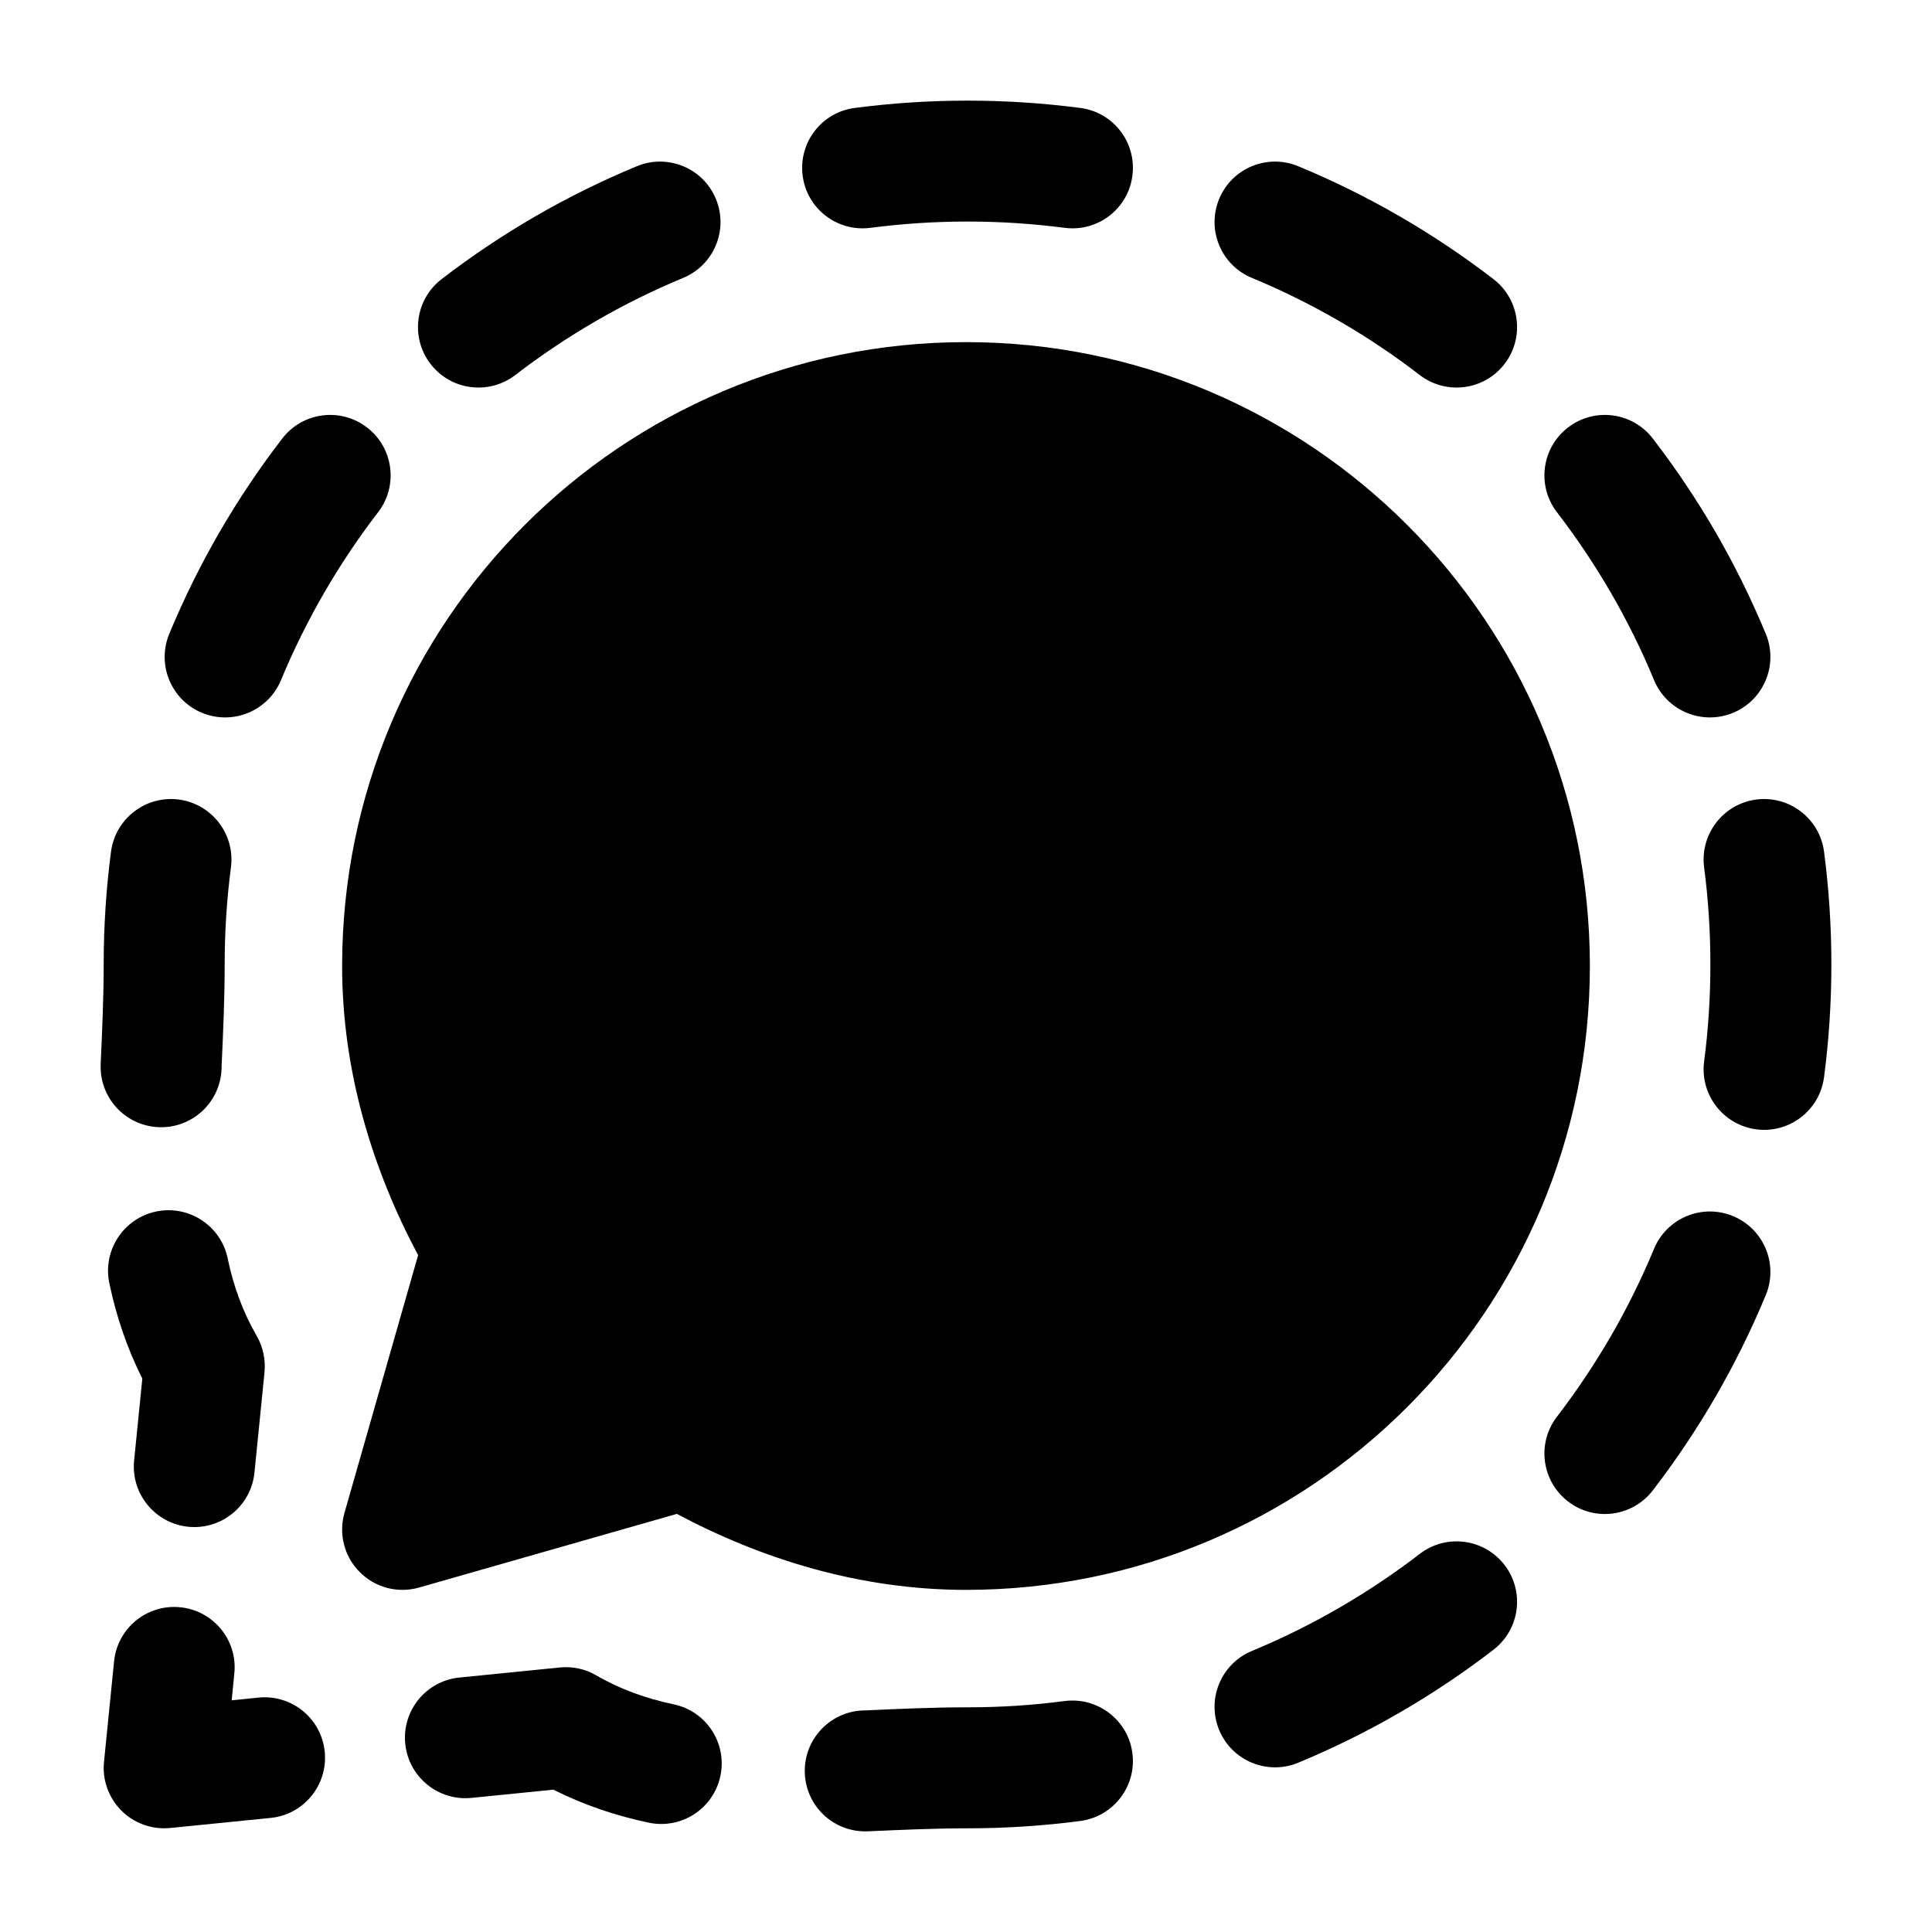 <svg width="24" height="24" viewBox="0 0 24 24" xmlns="http://www.w3.org/2000/svg">
    <path d="M1.939 15.05C2.345 14.965 2.743 15.225 2.828 15.631C2.9 15.975 3.014 16.293 3.189 16.595C3.267 16.731 3.301 16.889 3.286 17.046L3.161 18.293C3.12 18.706 2.752 19.007 2.339 18.966C1.926 18.924 1.625 18.556 1.666 18.143L1.768 17.125C1.572 16.736 1.442 16.339 1.358 15.94C1.273 15.534 1.533 15.136 1.939 15.05Z"/>
    <path d="M21.529 15.107C21.912 15.266 22.094 15.706 21.935 16.089C21.573 16.962 21.099 17.776 20.532 18.514C20.279 18.843 19.808 18.905 19.479 18.652C19.15 18.399 19.088 17.928 19.341 17.599C19.829 16.963 20.236 16.263 20.547 15.513C20.706 15.13 21.146 14.948 21.529 15.107Z"/>
    <path d="M18.69 19.441C18.943 19.77 18.881 20.241 18.552 20.494C17.814 21.062 17 21.535 16.127 21.897C15.743 22.056 15.304 21.874 15.145 21.491C14.986 21.108 15.168 20.668 15.551 20.509C16.301 20.198 17.001 19.791 17.637 19.303C17.965 19.05 18.437 19.112 18.69 19.441Z"/>
    <path d="M2.239 19.966C2.652 20.007 2.953 20.375 2.911 20.788L2.878 21.122L3.212 21.088C3.625 21.047 3.993 21.348 4.034 21.761C4.075 22.174 3.774 22.542 3.361 22.583L2.114 22.708C1.89 22.73 1.667 22.651 1.508 22.492C1.349 22.332 1.269 22.11 1.292 21.886L1.417 20.638C1.458 20.226 1.826 19.924 2.239 19.966Z"/>
    <path d="M6.954 20.714C7.111 20.698 7.269 20.732 7.405 20.811C7.706 20.986 8.025 21.099 8.369 21.172C8.775 21.257 9.035 21.655 8.949 22.061C8.864 22.467 8.466 22.727 8.06 22.642C7.661 22.558 7.263 22.428 6.875 22.232L5.856 22.334C5.444 22.375 5.075 22.074 5.034 21.661C4.993 21.248 5.294 20.88 5.707 20.839L6.954 20.714Z"/>
    <path d="M14.067 21.779C14.121 22.19 13.831 22.567 13.419 22.621C12.961 22.681 12.493 22.712 12.019 22.712C11.618 22.712 11.22 22.73 10.811 22.748L10.782 22.749C10.367 22.768 10.016 22.447 9.998 22.032C9.979 21.618 10.3 21.267 10.714 21.248L10.756 21.247C11.156 21.229 11.584 21.209 12.019 21.209C12.428 21.209 12.831 21.183 13.225 21.131C13.636 21.078 14.014 21.368 14.067 21.779Z"/>
    <path d="M10.618 1.341C11.077 1.281 11.545 1.25 12.019 1.25C12.493 1.25 12.961 1.281 13.42 1.341C13.831 1.394 14.121 1.771 14.067 2.183C14.014 2.594 13.637 2.884 13.225 2.83C12.831 2.779 12.428 2.752 12.019 2.752C11.61 2.752 11.207 2.779 10.813 2.83C10.401 2.884 10.024 2.594 9.971 2.183C9.917 1.771 10.207 1.394 10.618 1.341Z"/>
    <path d="M15.145 2.471C15.304 2.087 15.744 1.906 16.127 2.065C17 2.426 17.814 2.9 18.552 3.467C18.881 3.72 18.943 4.192 18.69 4.521C18.437 4.85 17.966 4.911 17.637 4.659C17.002 4.17 16.301 3.763 15.551 3.452C15.168 3.293 14.986 2.854 15.145 2.471Z"/>
    <path d="M8.893 2.471C9.052 2.854 8.87 3.293 8.487 3.452C7.737 3.763 7.037 4.17 6.401 4.659C6.072 4.911 5.601 4.85 5.348 4.521C5.095 4.192 5.157 3.72 5.486 3.467C6.224 2.9 7.038 2.426 7.911 2.065C8.294 1.906 8.734 2.087 8.893 2.471Z"/>
    <path d="M19.479 5.31C19.808 5.057 20.28 5.119 20.532 5.448C21.1 6.186 21.573 7 21.935 7.873C22.094 8.256 21.912 8.696 21.529 8.855C21.146 9.013 20.706 8.832 20.547 8.448C20.237 7.699 19.829 6.998 19.341 6.363C19.088 6.034 19.15 5.562 19.479 5.31Z"/>
    <path d="M4.559 5.31C4.888 5.562 4.95 6.034 4.697 6.363C4.209 6.998 3.802 7.699 3.491 8.448C3.332 8.832 2.892 9.013 2.509 8.855C2.126 8.696 1.944 8.256 2.103 7.873C2.465 7 2.938 6.186 3.506 5.448C3.758 5.119 4.23 5.057 4.559 5.31Z"/>
    <path d="M2.221 9.932C2.632 9.986 2.922 10.363 2.869 10.774C2.817 11.169 2.791 11.572 2.791 11.981C2.791 12.416 2.771 12.843 2.753 13.244L2.752 13.285C2.733 13.7 2.382 14.021 1.967 14.002C1.553 13.983 1.232 13.632 1.251 13.218L1.252 13.188C1.27 12.779 1.288 12.382 1.288 11.981C1.288 11.506 1.319 11.039 1.379 10.58C1.433 10.169 1.81 9.879 2.221 9.932Z"/>
    <path d="M21.817 9.932C22.229 9.879 22.605 10.169 22.659 10.58C22.719 11.039 22.75 11.506 22.75 11.981C22.75 12.455 22.719 12.923 22.659 13.381C22.605 13.793 22.229 14.083 21.817 14.029C21.406 13.975 21.116 13.598 21.169 13.187C21.221 12.793 21.247 12.39 21.247 11.981C21.247 11.572 21.221 11.169 21.169 10.774C21.116 10.363 21.406 9.986 21.817 9.932Z"/>
    <path d="M4.25 12C4.25 7.72 7.72 4.25 12 4.25C16.28 4.25 19.75 7.72 19.75 12C19.75 16.28 16.28 19.75 12 19.75C10.685 19.75 9.463 19.368 8.408 18.806L5.206 19.721C4.944 19.796 4.662 19.723 4.47 19.53C4.277 19.338 4.204 19.056 4.279 18.794L5.194 15.592C4.632 14.537 4.25 13.315 4.25 12Z"/>
</svg>
